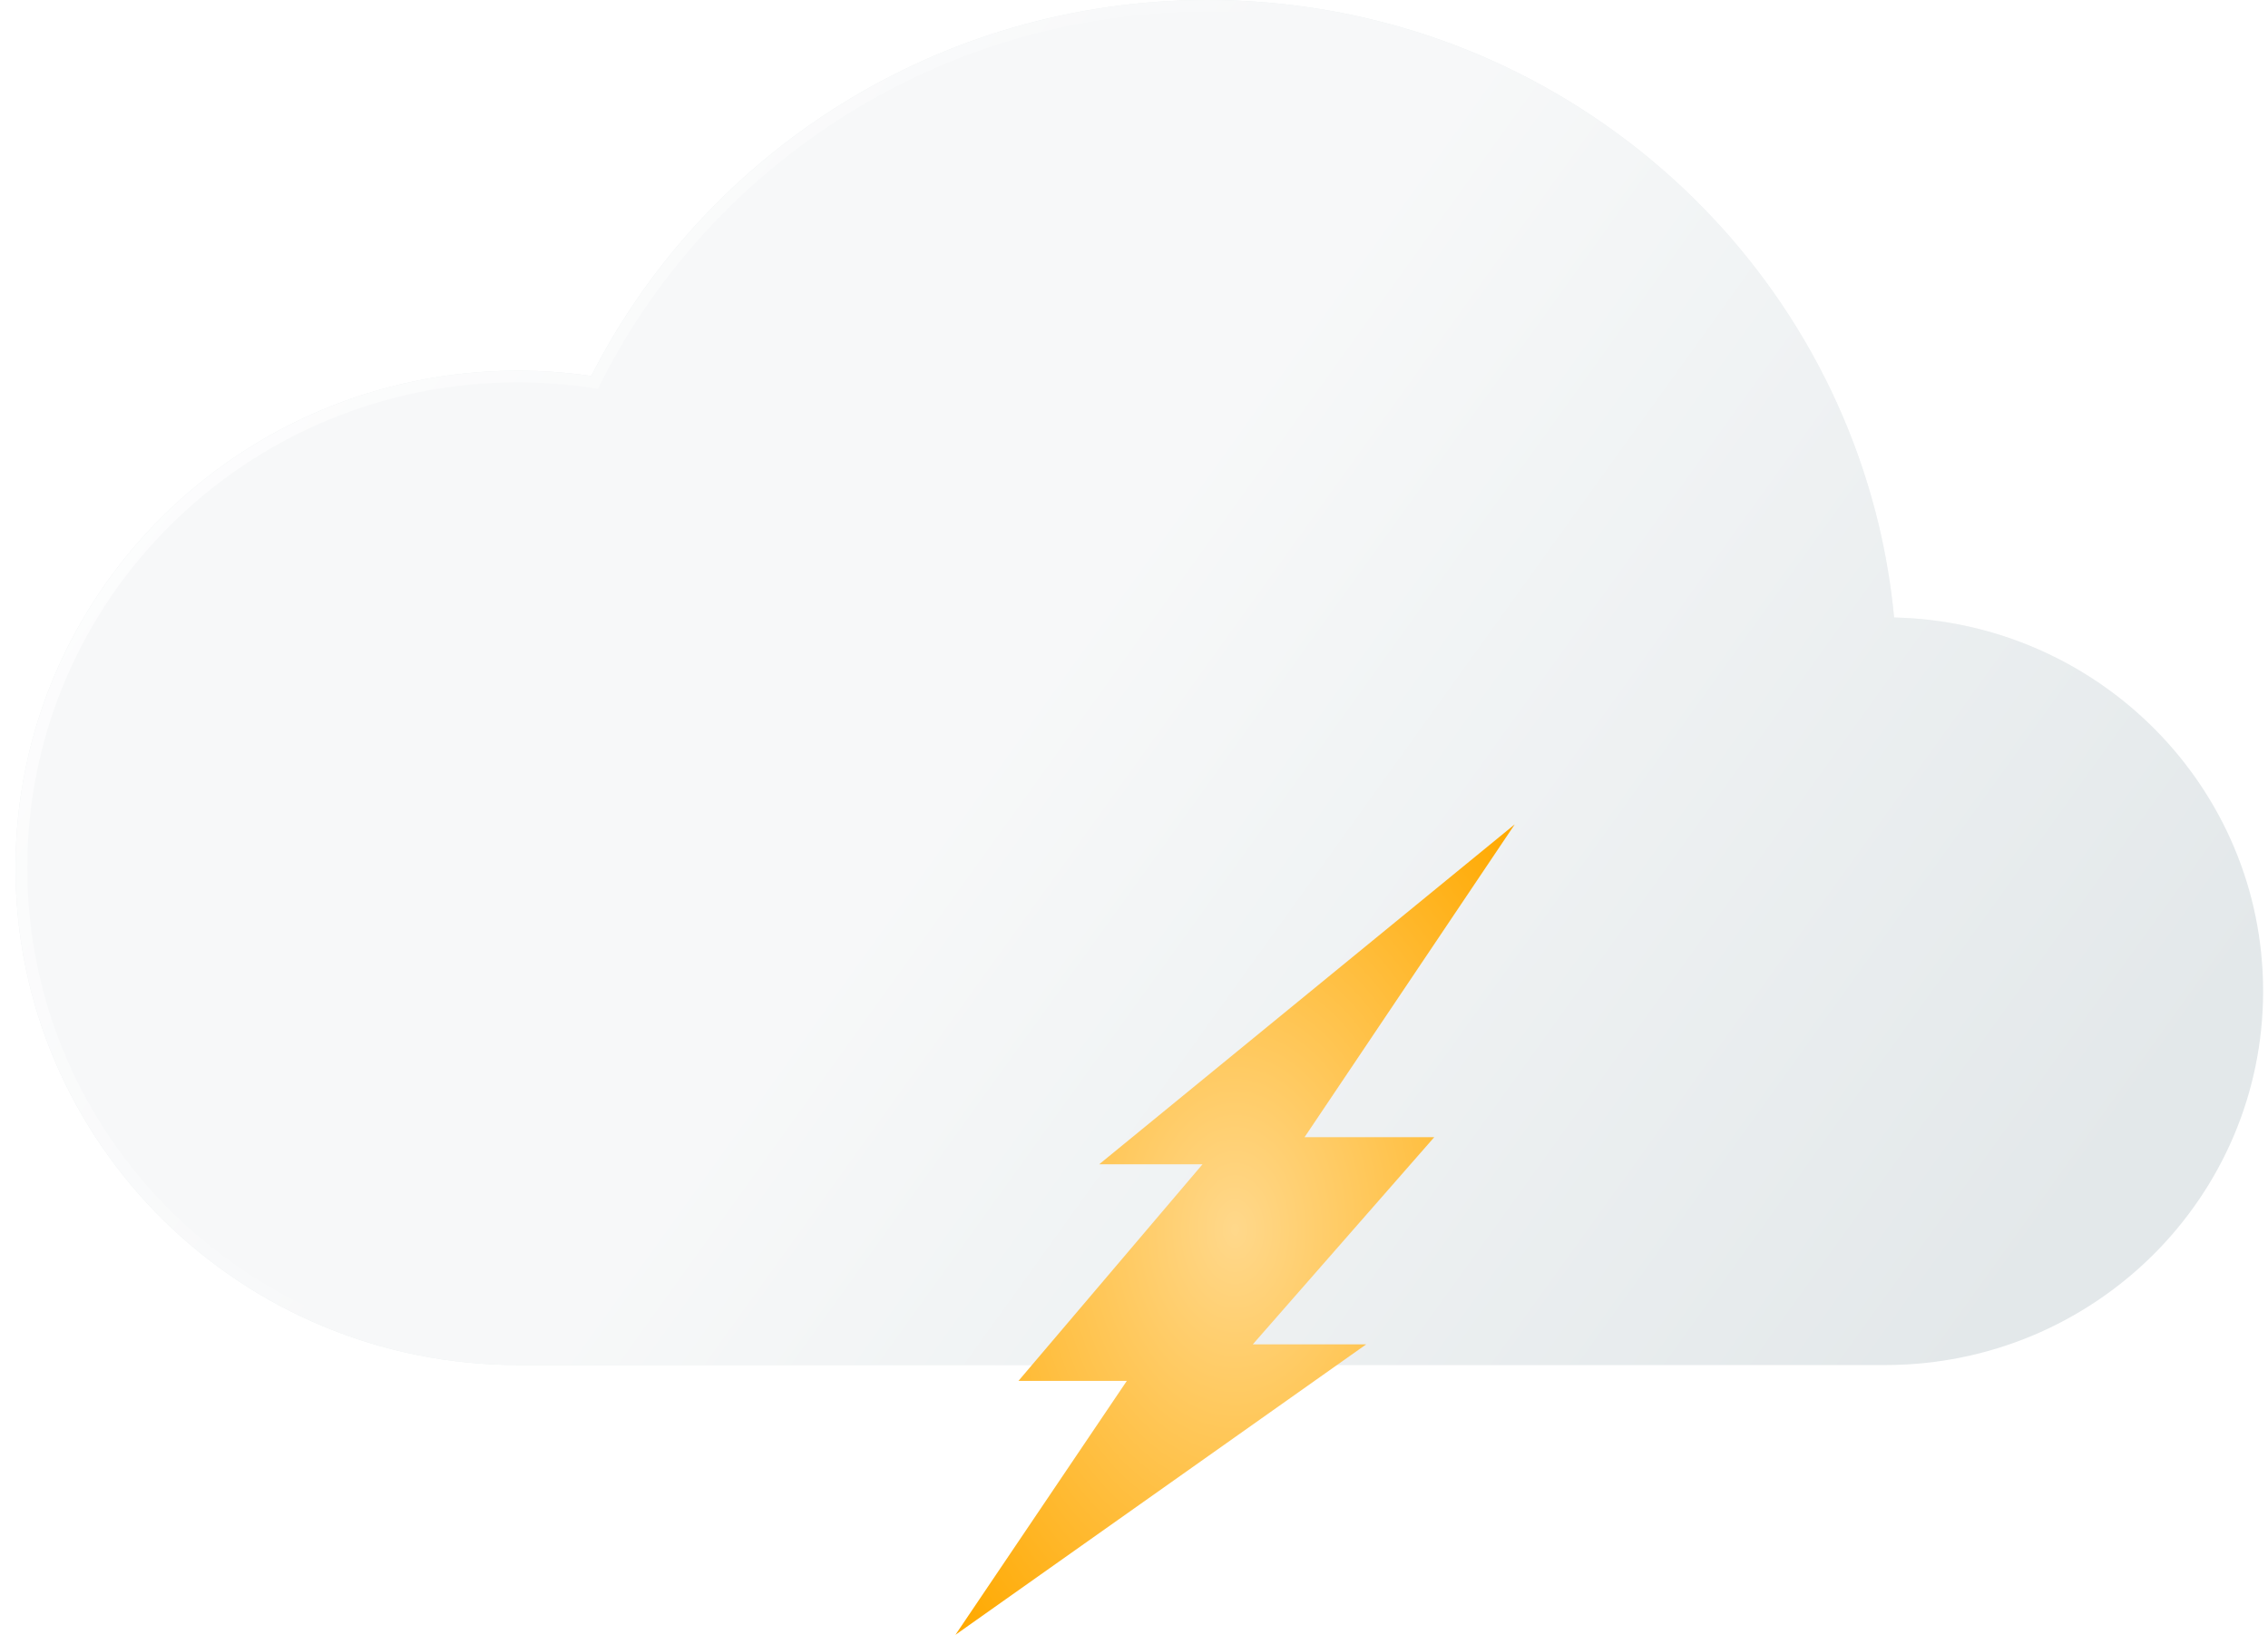 <svg width="111" height="80" viewBox="0 0 111 80" fill="none" xmlns="http://www.w3.org/2000/svg">
<path d="M110.761 48.502C110.761 58.607 102.482 66.798 92.267 66.798H25.349C11.77 66.798 0.76 55.908 0.76 42.468C0.76 29.032 11.77 18.138 25.349 18.138C26.567 18.138 27.764 18.23 28.938 18.399C34.491 7.487 45.911 0 59.103 0C75.066 0 88.439 10.966 91.952 25.7C92.302 27.171 92.555 28.678 92.701 30.213V30.217C102.711 30.443 110.761 38.542 110.761 48.502V48.502Z" fill="#BAC7CB" fill-opacity="0.4"/>
<g filter="url(#filter0_b_410_2253)">
<path d="M110.761 48.502C110.761 58.607 102.482 66.798 92.267 66.798H25.349C11.77 66.798 0.76 55.908 0.76 42.468C0.76 29.032 11.77 18.138 25.349 18.138C26.567 18.138 27.764 18.23 28.938 18.399C34.491 7.487 45.911 0 59.103 0C75.066 0 88.439 10.966 91.952 25.7C92.302 27.171 92.555 28.678 92.701 30.213V30.217C102.711 30.443 110.761 38.542 110.761 48.502V48.502Z" fill="url(#paint0_linear_410_2253)"/>
</g>
<g filter="url(#filter1_b_410_2253)">
<path fill-rule="evenodd" clip-rule="evenodd" d="M29.265 19.023L28.855 18.964C27.707 18.799 26.538 18.709 25.349 18.709C12.087 18.709 1.336 29.349 1.336 42.468C1.336 55.591 12.087 66.227 25.349 66.227H92.267C102.165 66.227 110.185 58.291 110.185 48.502C110.185 38.854 102.387 31.007 92.688 30.788L92.125 30.775V30.24C91.982 28.741 91.734 27.268 91.391 25.831C87.938 11.35 74.793 0.571 59.103 0.571C46.136 0.571 34.911 7.93 29.452 18.656L29.265 19.023ZM92.701 30.213V30.217C102.711 30.443 110.761 38.542 110.761 48.502C110.761 58.607 102.482 66.798 92.267 66.798H25.349C11.77 66.798 0.76 55.908 0.76 42.468C0.76 29.032 11.77 18.138 25.349 18.138C26.567 18.138 27.764 18.23 28.938 18.399C34.491 7.487 45.911 0 59.103 0C75.066 0 88.439 10.966 91.952 25.7C92.302 27.171 92.555 28.678 92.701 30.213Z" fill="url(#paint1_linear_410_2253)"/>
</g>
<path d="M74.135 40.339L53.796 56.974H58.853L49.844 67.575H55.148L46.761 80L66.866 65.785H61.315L70.196 55.647H63.848L74.135 40.339Z" fill="url(#paint2_radial_410_2253)"/>
<defs>
<filter id="filter0_b_410_2253" x="-30.277" y="-31.038" width="172.076" height="128.874" filterUnits="userSpaceOnUse" color-interpolation-filters="sRGB">
<feFlood flood-opacity="0" result="BackgroundImageFix"/>
<feGaussianBlur in="BackgroundImage" stdDeviation="15.519"/>
<feComposite in2="SourceAlpha" operator="in" result="effect1_backgroundBlur_410_2253"/>
<feBlend mode="normal" in="SourceGraphic" in2="effect1_backgroundBlur_410_2253" result="shape"/>
</filter>
<filter id="filter1_b_410_2253" x="-30.277" y="-31.038" width="172.076" height="128.874" filterUnits="userSpaceOnUse" color-interpolation-filters="sRGB">
<feFlood flood-opacity="0" result="BackgroundImageFix"/>
<feGaussianBlur in="BackgroundImage" stdDeviation="15.519"/>
<feComposite in2="SourceAlpha" operator="in" result="effect1_backgroundBlur_410_2253"/>
<feBlend mode="normal" in="SourceGraphic" in2="effect1_backgroundBlur_410_2253" result="shape"/>
</filter>
<linearGradient id="paint0_linear_410_2253" x1="18.182" y1="11.704" x2="95.76" y2="67.436" gradientUnits="userSpaceOnUse">
<stop offset="0.416" stop-color="white" stop-opacity="0.7"/>
<stop offset="1" stop-color="white" stop-opacity="0"/>
</linearGradient>
<linearGradient id="paint1_linear_410_2253" x1="-7.663" y1="17.602" x2="31.488" y2="46.008" gradientUnits="userSpaceOnUse">
<stop stop-color="white"/>
<stop offset="1" stop-color="white" stop-opacity="0"/>
</linearGradient>
<radialGradient id="paint2_radial_410_2253" cx="0" cy="0" r="1" gradientUnits="userSpaceOnUse" gradientTransform="translate(60.448 60.169) rotate(90) scale(27.602 19.051)">
<stop stop-color="#FFD88B"/>
<stop offset="1" stop-color="#FFA900"/>
</radialGradient>
</defs>
</svg>
